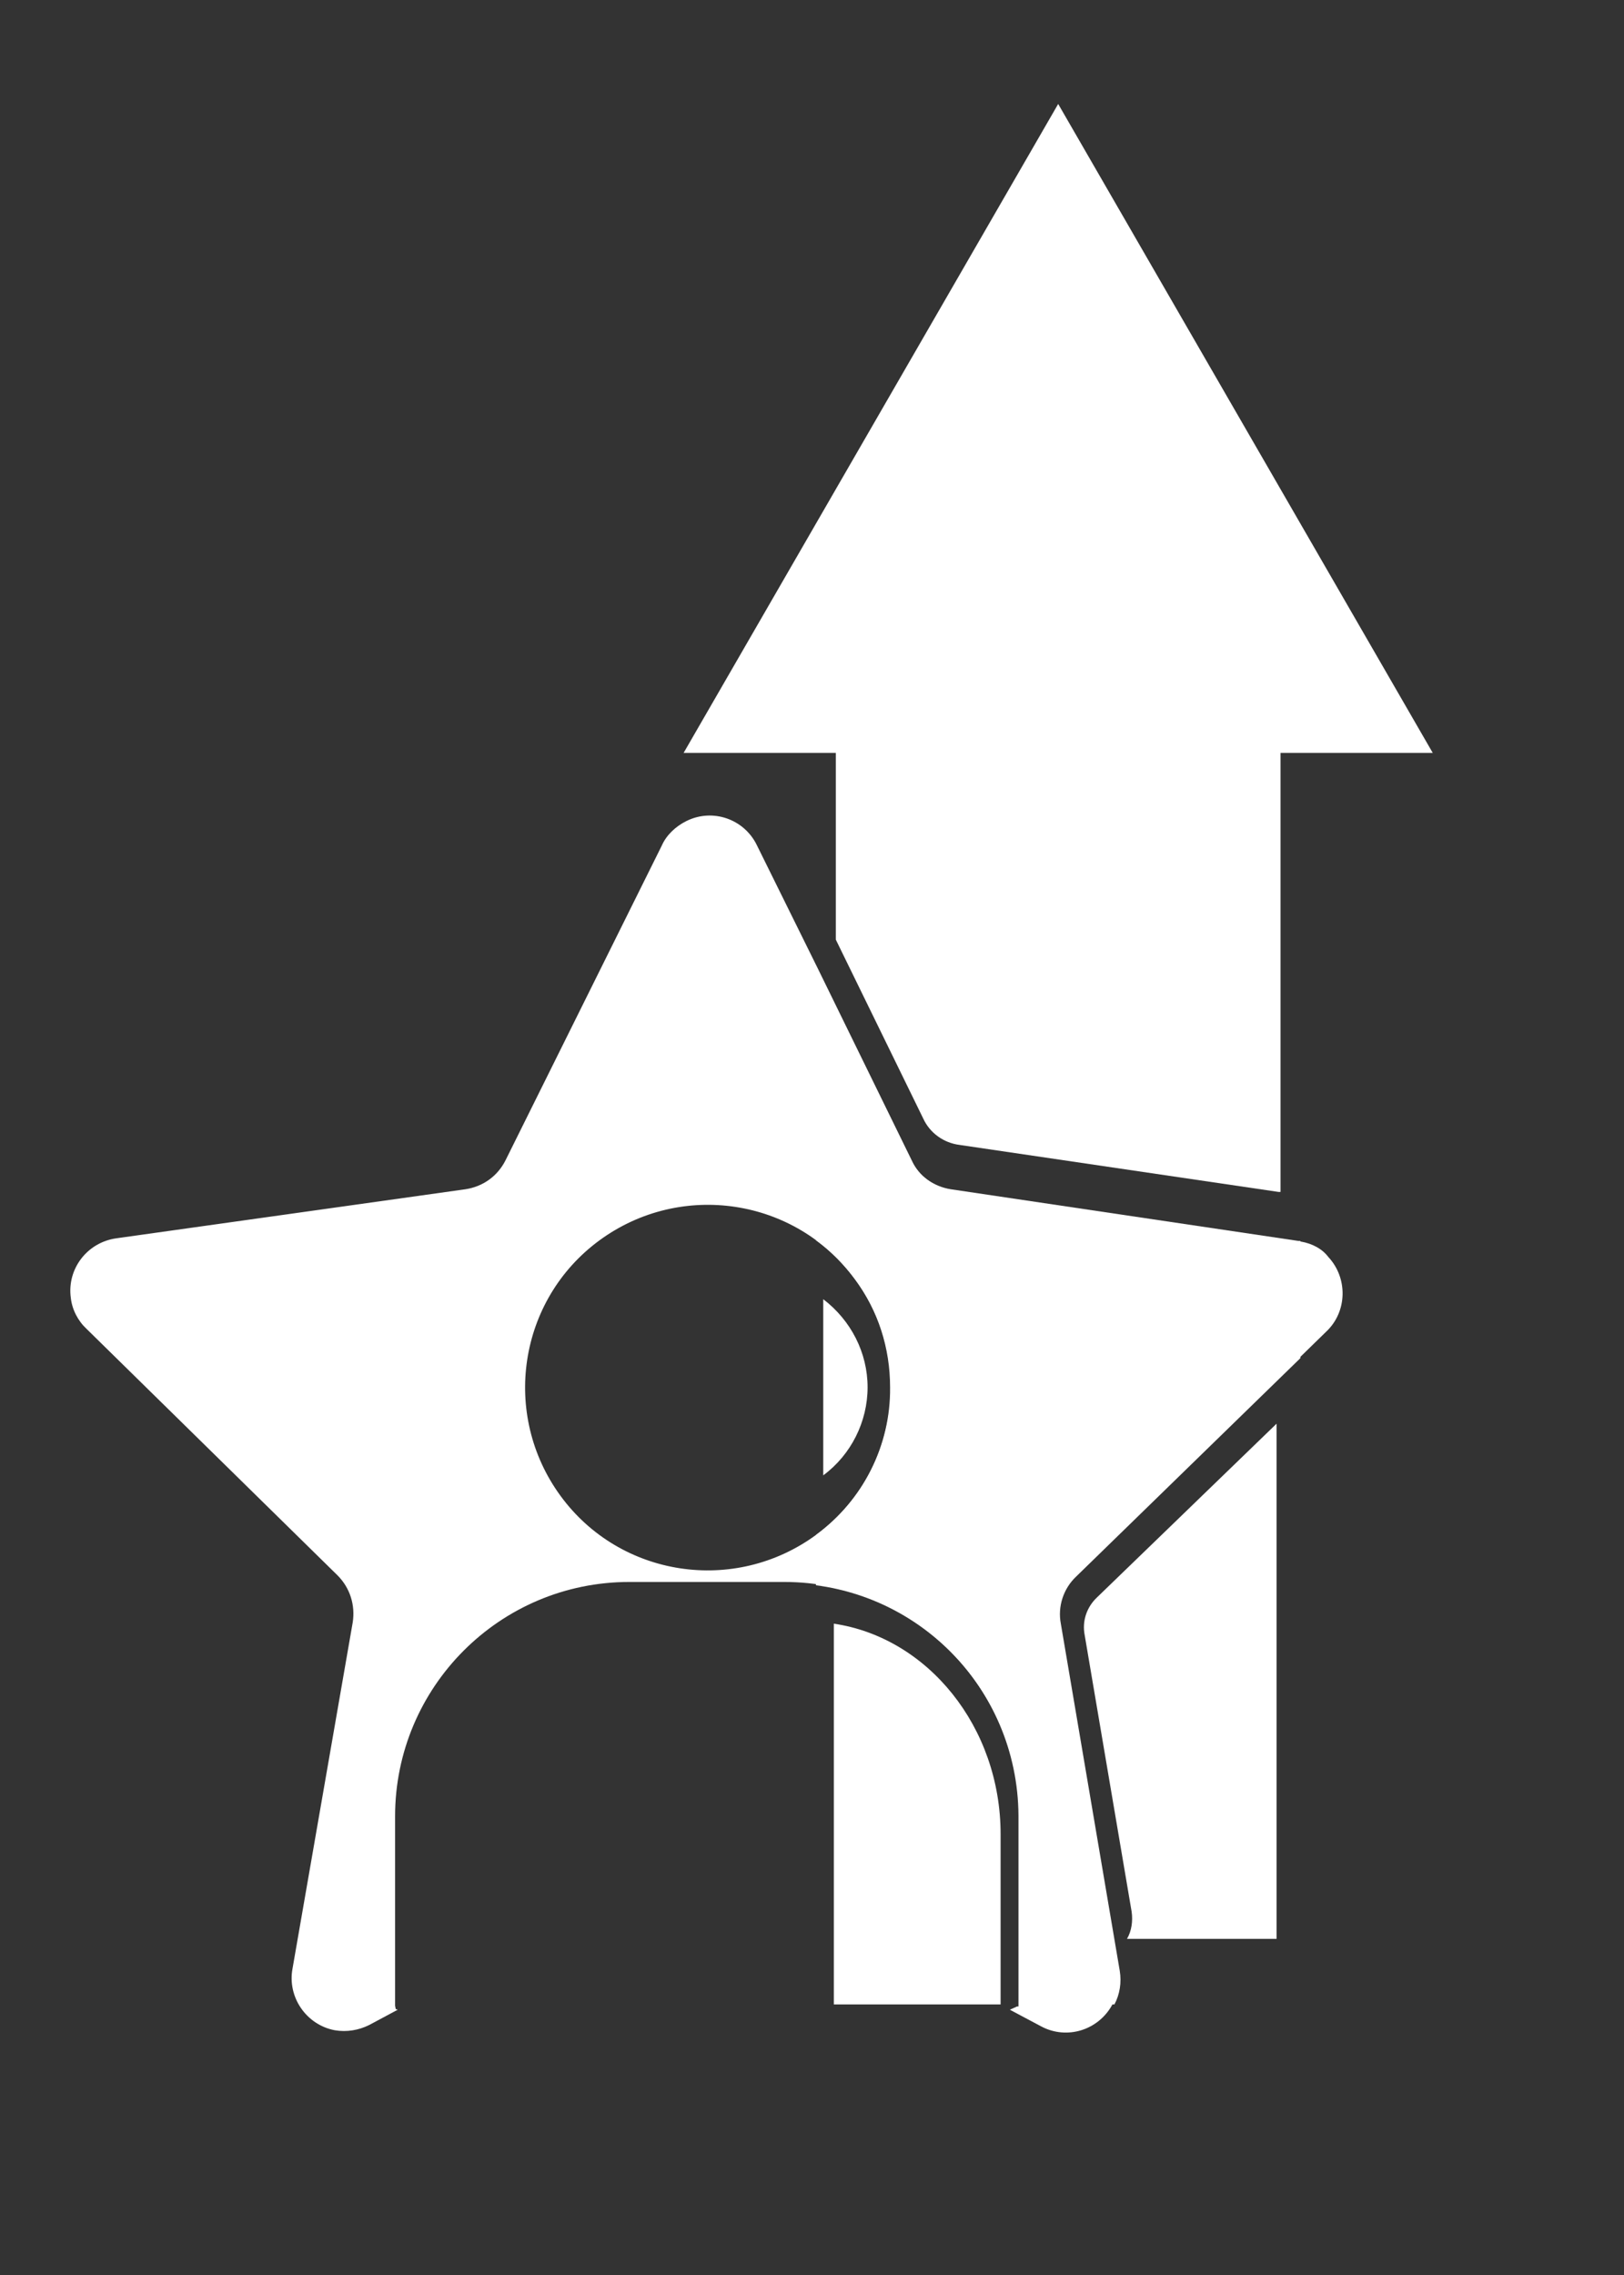 <?xml version="1.0" encoding="utf-8"?>
<!-- Generator: Adobe Illustrator 23.0.0, SVG Export Plug-In . SVG Version: 6.00 Build 0)  -->
<svg version="1.1" id="Capa_1" xmlns="http://www.w3.org/2000/svg" xmlns:xlink="http://www.w3.org/1999/xlink" x="0px" y="0px"
	 viewBox="0 0 245.4 343.6" style="enable-background:new 0 0 245.4 343.6;" xml:space="preserve">
<rect x="0" y="0" width="245.4" height="343.6" fill="#333333" stroke="none"/>
<style type="text/css">
	.st0{fill:#FFFFFF;}
</style>
<title>incr.habilidades</title>
<g>
	<path class="st0" d="M151.2,277v25.7H126v-57.5C140.2,247.3,151.2,260.8,151.2,277z"/>
	<path class="st0" d="M216.5,113.7h-23V180c-0.1,0-0.2,0-0.3,0l-48.2-7.1c-2.4-0.3-4.5-1.8-5.5-4l-13.2-27v-28.2h-23l56.6-98
		L216.5,113.7z"/>
	<path class="st0" d="M192.9,215v77.8h-22.6c0.7-1.2,0.9-2.7,0.7-4.1l-7.1-41.8c-0.4-2.1,0.3-4.2,1.9-5.7L192.9,215z"/>
	<path class="st0" d="M162.6,238.1c-1.9,1.8-2.8,4.5-2.3,7.1l8.9,52.4c0.3,1.8,0,3.6-0.8,5.1H154v-28.3c0-17.7-13.2-32.7-30.7-35
		v-7.6c12.3-9,15-26.3,5.9-38.6c-1.7-2.3-3.7-4.3-5.9-5.9v-41.5l14.4,29.4c1.1,2.4,3.4,4,6,4.4l52.5,7.8h0.3v17.7L162.6,238.1z"/>
	<path class="st0" d="M196.6,187.5h-0.3l-52.5-7.8c-2.6-0.4-4.9-2-6-4.4l-14.4-29.4l-9-18.2c-1.9-4-6.7-5.7-10.7-3.7
		c-1.6,0.8-3,2.1-3.7,3.7l-23.6,47.5c-1.2,2.4-3.4,4-6.1,4.4L17.6,187c-4.4,0.6-7.5,4.6-6.9,9c0.2,1.8,1.1,3.5,2.4,4.7l37.9,37.2
		c1.9,1.9,2.7,4.5,2.3,7.1l-9.1,52.3c-0.8,4.3,2.1,8.5,6.4,9.3c1.8,0.3,3.6,0,5.2-0.8l4.3-2.3l-0.3-0.1l-0.1-0.5v-28.6
		c0-19.5,15.8-35.4,35.4-35.4h23.4c19.5,0,35.3,15.8,35.4,35.3c0,0,0,0.1,0,0.1V303h-0.2l-1.1,0.5l4.7,2.5c3.9,2.1,8.7,0.6,10.8-3.3
		c0,0,0,0,0-0.1c0.8-1.6,1.1-3.4,0.8-5.1l-8.9-52.4c-0.4-2.6,0.4-5.3,2.3-7.1l34-32.9l4.1-4c3.2-3,3.3-8.1,0.3-11.3
		C199.8,188.6,198.3,187.8,196.6,187.5z M123.3,231.8c-12.3,9-29.6,6.4-38.6-5.9s-6.4-29.6,5.9-38.6c12.3-9,29.6-6.4,38.6,5.9
		c3.5,4.7,5.3,10.4,5.3,16.3C134.6,218.3,130.4,226.6,123.3,231.8z"/>
	<path class="st0" d="M131.1,209.5c0,5.2-2.5,10.2-6.7,13.3v-26.6C128.6,199.4,131.1,204.3,131.1,209.5z"/>
</g>
</svg>
